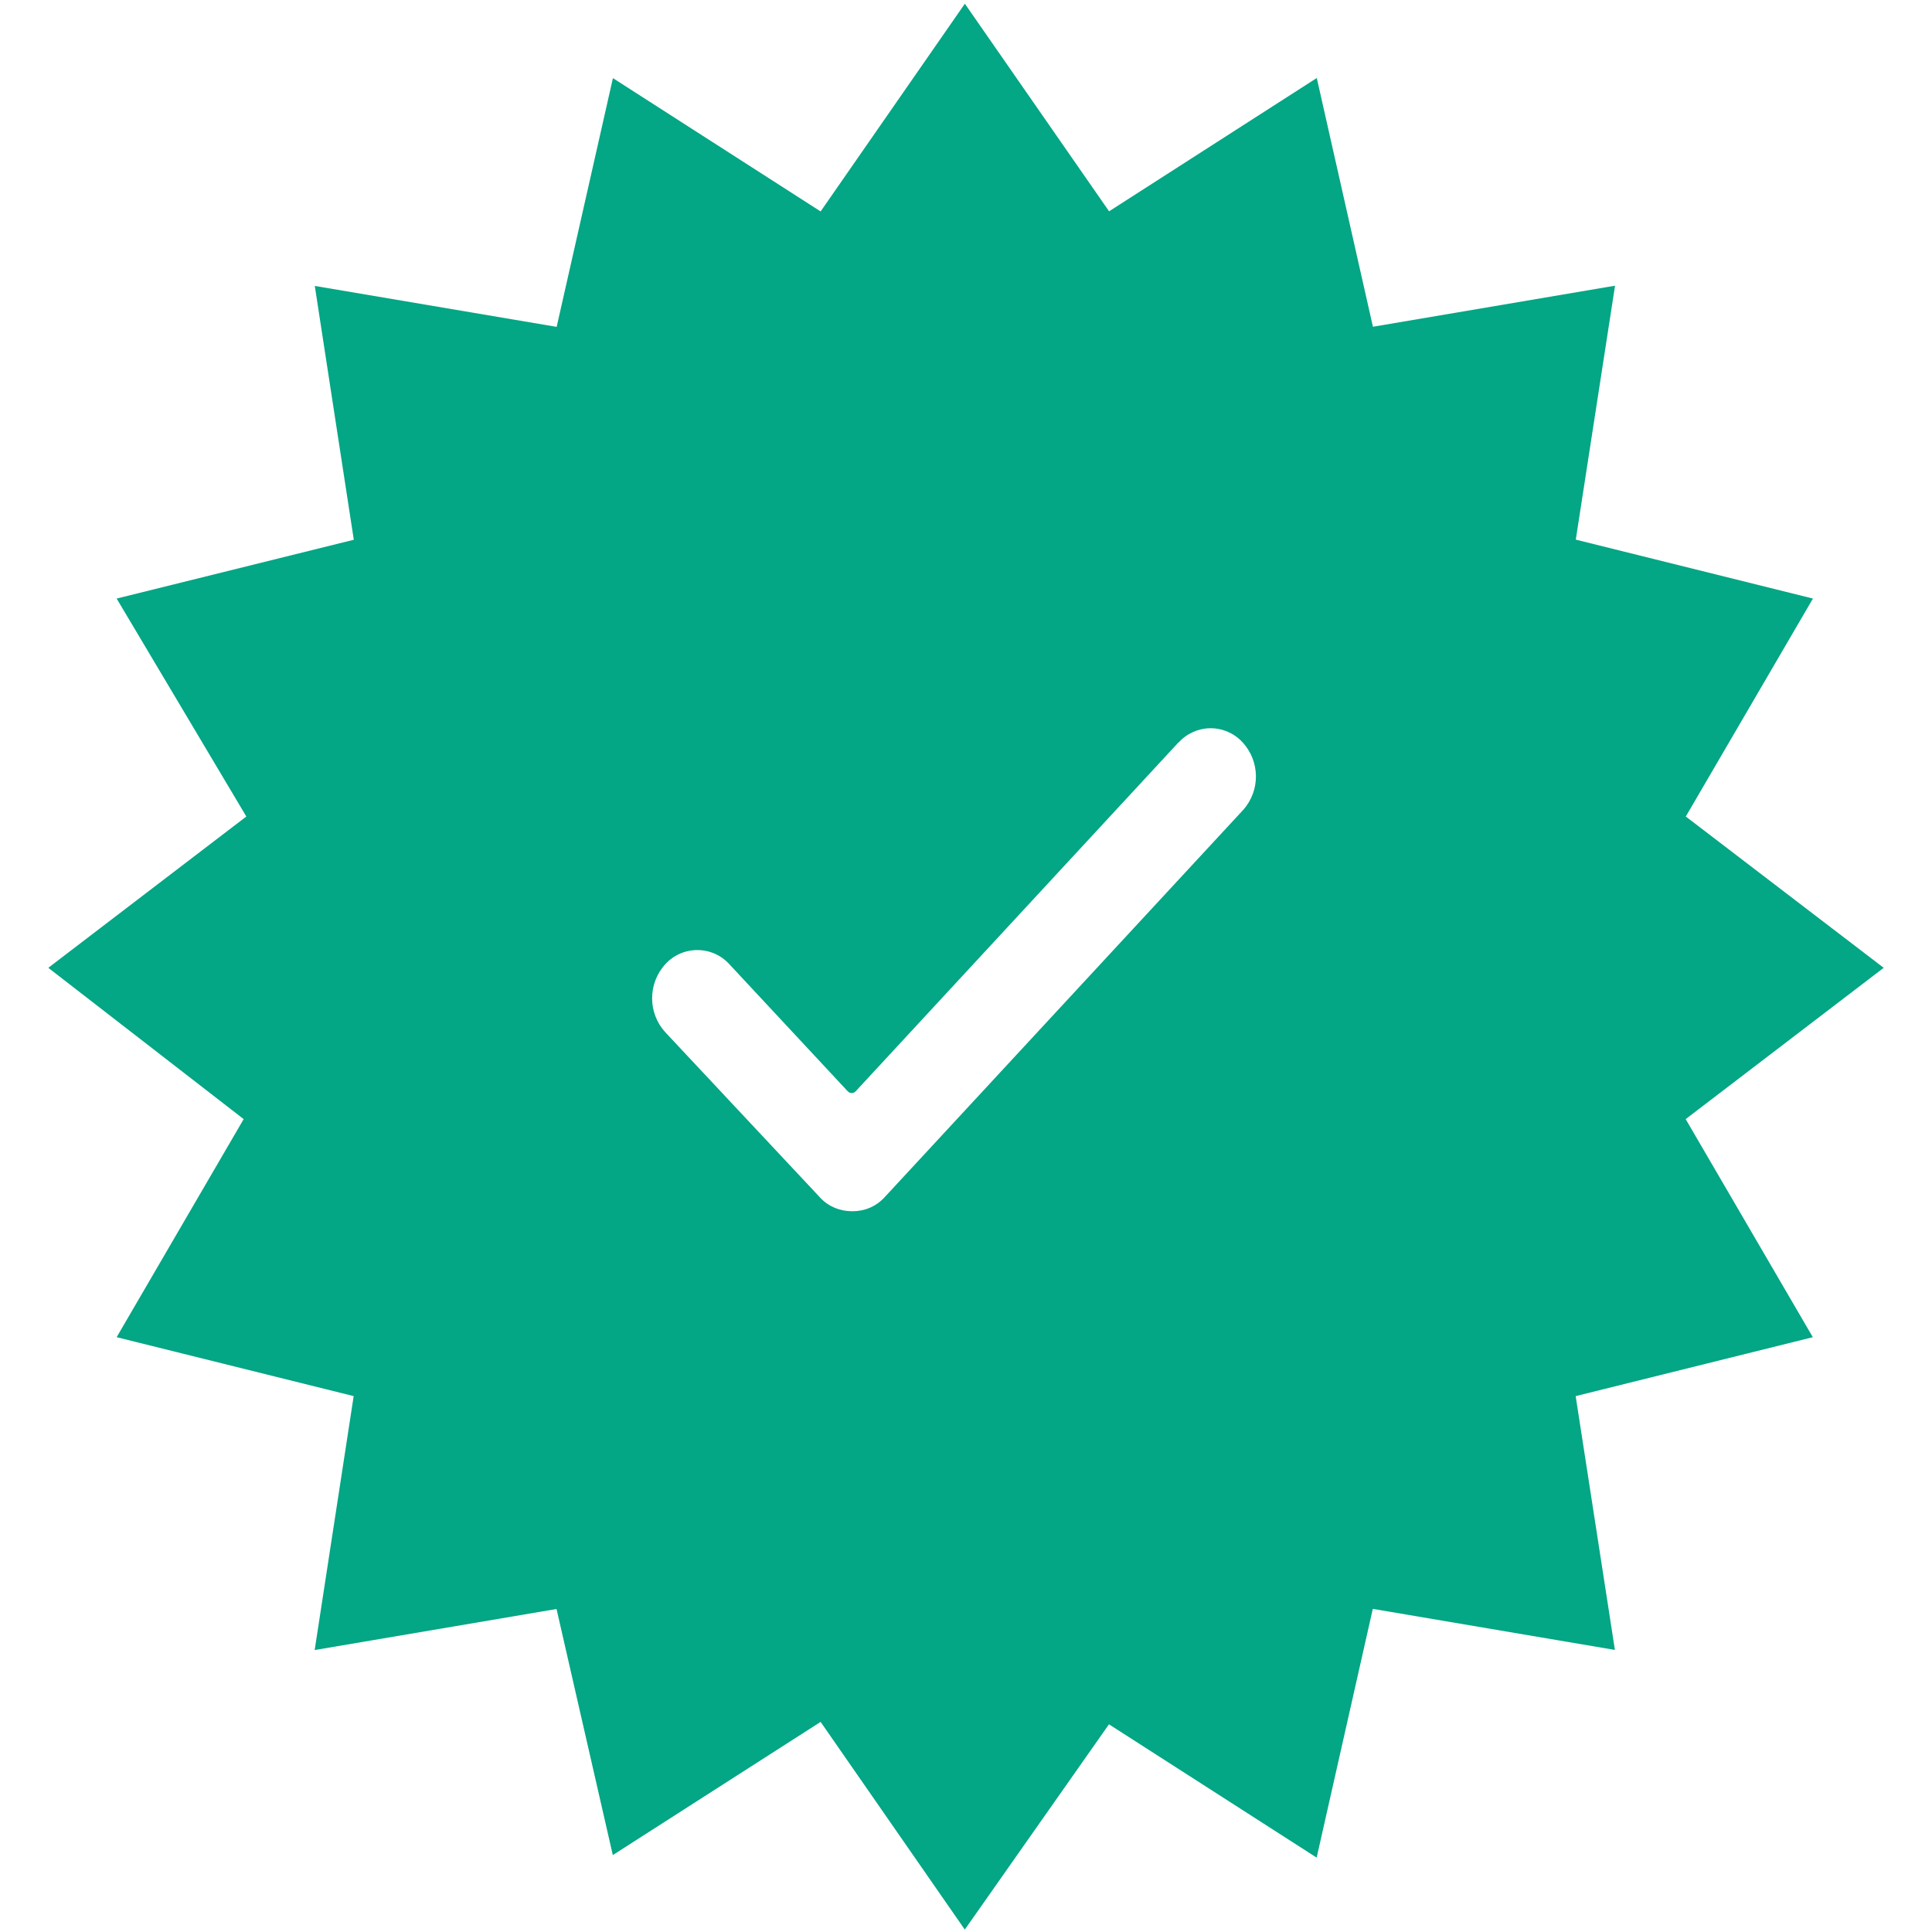 <?xml version="1.0" encoding="UTF-8" standalone="no" ?>
<!DOCTYPE svg PUBLIC "-//W3C//DTD SVG 1.1//EN" "http://www.w3.org/Graphics/SVG/1.1/DTD/svg11.dtd">
<svg xmlns="http://www.w3.org/2000/svg" xmlns:xlink="http://www.w3.org/1999/xlink" version="1.1" width="1080" height="1080" viewBox="0 0 1080 1080" xml:space="preserve">
<desc>Created with Fabric.js 5.2.4</desc>
<defs>
</defs>
<g transform="matrix(1 0 0 1 540 540)" id="c97bb219-a7b0-41d5-b577-f3a849972cf0"  >
<rect style="stroke: none; stroke-width: 1; stroke-dasharray: none; stroke-linecap: butt; stroke-dashoffset: 0; stroke-linejoin: miter; stroke-miterlimit: 4; fill: rgb(255,255,255); fill-rule: nonzero; opacity: 1; visibility: hidden;" vector-effect="non-scaling-stroke"  x="-540" y="-540" rx="0" ry="0" width="1080" height="1080" />
</g>
<g transform="matrix(1 0 0 1 540 540)" id="2dcac15c-0960-4e35-b600-3079ee341fa5"  >
</g>
<g transform="matrix(67.5 0 0 67.5 540 540)"  >
<path style="stroke: none; stroke-width: 1; stroke-dasharray: none; stroke-linecap: butt; stroke-dashoffset: 0; stroke-linejoin: miter; stroke-miterlimit: 4; fill: rgb(3,166,133); fill-rule: nonzero; opacity: 1;"  transform=" translate(-7.6, -7.97)" d="M 7.59 0 L 8.785 1.72 L 10.505 0.616 L 10.97 2.676 L 12.975 2.336 L 12.65 4.439 L 14.614 4.927 L 13.561 6.732 L 15.2 7.985 L 13.56 9.238 L 14.613 11.044 L 12.649 11.532 L 12.974 13.634 L 10.969 13.294 L 10.504 15.354 L 8.784 14.25 L 7.59 15.95 L 6.396 14.23 L 4.675 15.333 L 4.209 13.295 L 2.206 13.635 L 2.529 11.532 L 0.566 11.044 L 1.618 9.238 L 0 7.985 L 1.64 6.732 L 0.566 4.927 L 2.53 4.44 L 2.207 2.338 L 4.21 2.677 L 4.676 0.617 L 6.396 1.721 L 7.591 0 z M 9.358 6.12 L 6.687 9.007 C 6.678 9.017 6.666 9.022 6.654 9.022 C 6.641 9.022 6.629 9.017 6.62 9.007 L 5.64 7.955 C 5.572 7.88 5.476 7.838 5.375 7.838 C 5.274 7.838 5.178 7.88 5.11 7.955 C 4.964 8.114 4.964 8.36 5.11 8.519 L 6.393 9.889 C 6.463 9.964 6.558 10.001 6.658 10.001 L 6.66 10.001 C 6.76 10.001 6.855 9.962 6.925 9.886 L 9.895 6.678 C 10.039 6.517 10.036 6.273 9.888 6.115 C 9.819 6.041 9.723 6 9.622 6.001 C 9.522 6.002 9.426 6.046 9.359 6.121 z" stroke-linecap="round" />
</g>
</svg>